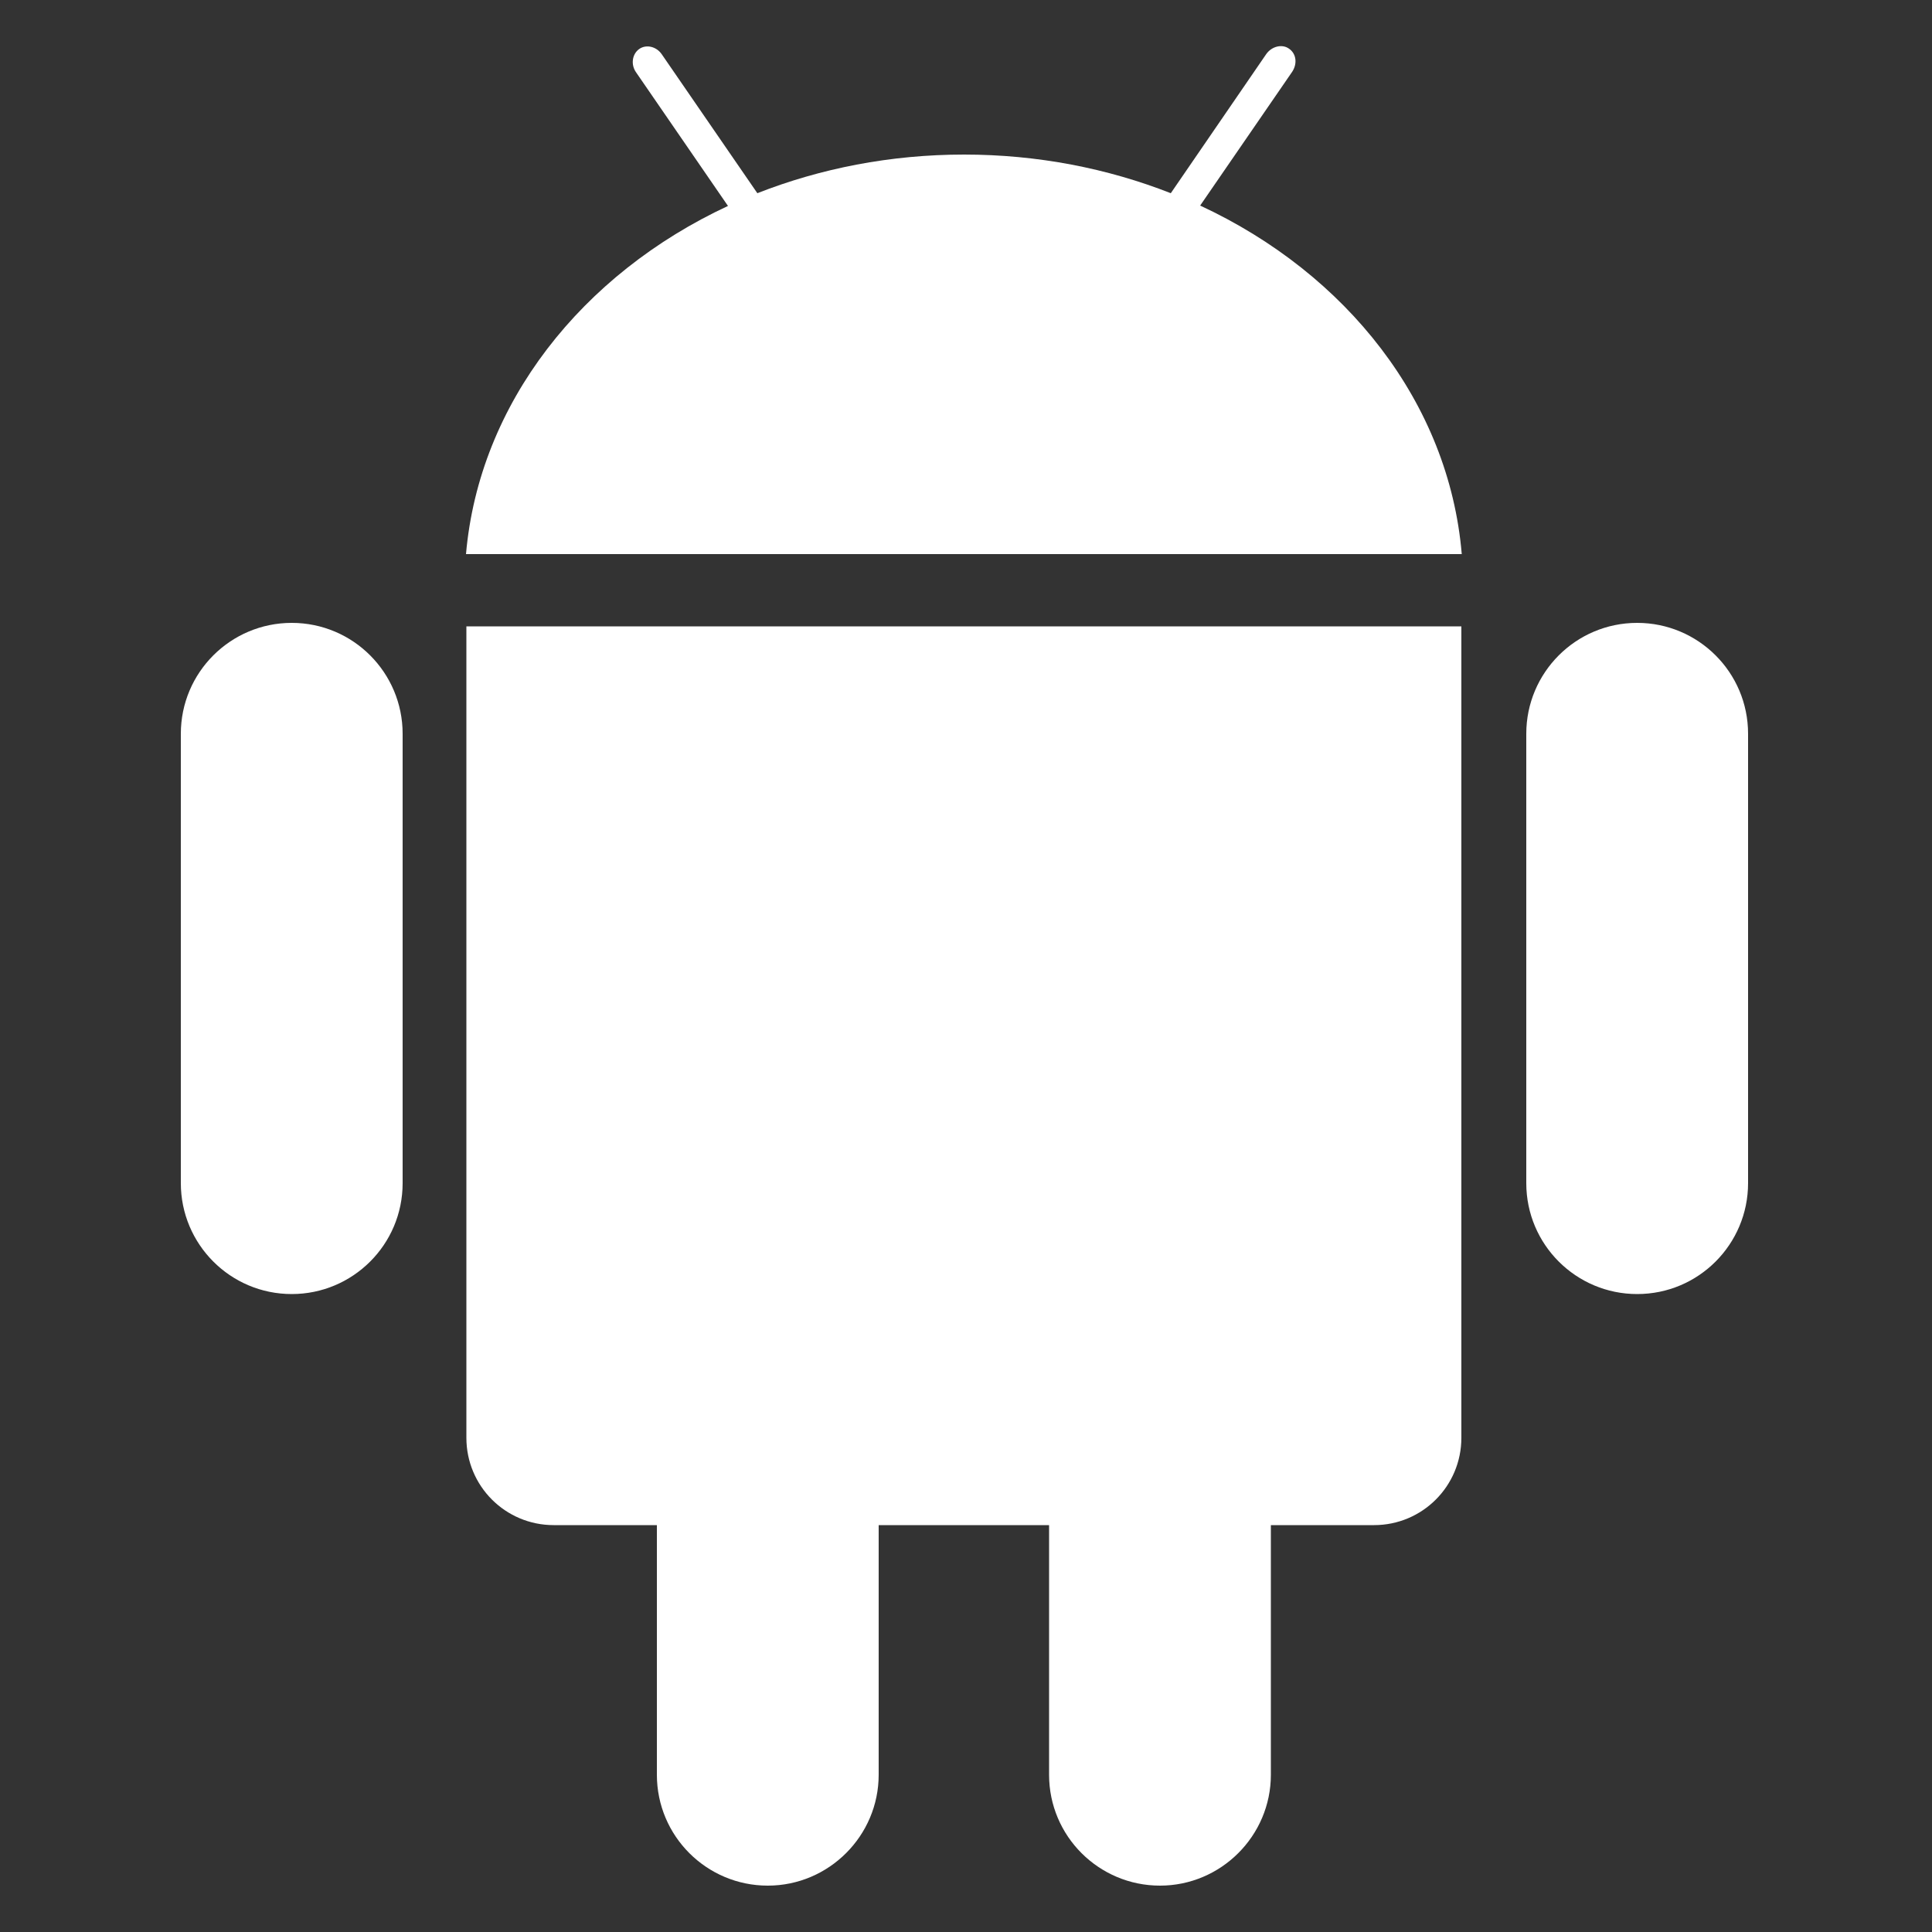 <?xml version="1.0" encoding="utf-8"?>
<!-- Generator: Adobe Illustrator 19.2.1, SVG Export Plug-In . SVG Version: 6.00 Build 0)  -->
<!DOCTYPE svg PUBLIC "-//W3C//DTD SVG 1.1//EN" "http://www.w3.org/Graphics/SVG/1.1/DTD/svg11.dtd">
<svg version="1.1" id="Layer_1" xmlns="http://www.w3.org/2000/svg" xmlns:xlink="http://www.w3.org/1999/xlink" x="0px" y="0px"
	 viewBox="0 0 500 500" style="enable-background:new 0 0 500 500;" xml:space="preserve">
<rect x="0" y="0" width="500" height="500" fill="#333333" stroke="none"/>
<style type="text/css">
	.st0{display:none;}
	.st1{display:inline;}
	.st2{fill:#FFFFFF;}
</style>
<g id="max_width__x2F__height" class="st0">
	<path class="st1" d="M499,1v498H1V1H499 M500,0H0v500h500V0L500,0z"/>
</g>
<g id="androd">
	<path class="st2" d="M310.6,53.2l23.8-34.6c1.4-2.1,1.1-4.7-0.8-6c-1.8-1.3-4.5-0.6-5.9,1.4L303,50c-16.3-6.4-34.4-10-53.5-10
		s-37.2,3.6-53.5,10l-24.7-35.9c-1.4-2.1-4.1-2.7-5.9-1.4c-1.8,1.3-2.2,4-0.8,6l23.8,34.6c-37.8,17.6-64.4,51.1-67.8,90.1h257.7
		C375,104.3,348.5,70.8,310.6,53.2"/>
	<path class="st2" d="M195.7,107.7c-7.9,0-14.3-6.4-14.3-14.3c0-7.9,6.4-14.3,14.3-14.3c7.9,0,14.3,6.4,14.3,14.3
		C210,101.3,203.6,107.7,195.7,107.7"/>
	<path class="st2" d="M303.4,107.7c-7.9,0-14.3-6.4-14.3-14.3c0-7.9,6.4-14.3,14.3-14.3c7.9,0,14.3,6.4,14.3,14.3
		C317.6,101.3,311.3,107.7,303.4,107.7"/>
	<path class="st2" d="M104.2,306.2c0,15.9-12.9,28.7-28.7,28.7l0,0c-15.9,0-28.7-12.9-28.7-28.7V189.9c0-15.9,12.9-28.7,28.7-28.7
		l0,0c15.9,0,28.7,12.9,28.7,28.7C104.2,189.9,104.2,306.2,104.2,306.2z"/>
	<path class="st2" d="M120.7,162.1v210c0,12.5,10.1,22.6,22.6,22.6H170v64.6c0,15.9,12.9,28.7,28.7,28.7s28.7-12.9,28.7-28.7v-64.6
		h44.1v64.6c0,15.9,12.9,28.7,28.7,28.7s28.7-12.9,28.7-28.7v-64.6h26.7c12.5,0,22.6-10.1,22.6-22.6v-210H120.7z"/>
	<path class="st2" d="M395,306.2c0,15.9,12.9,28.7,28.7,28.7l0,0c15.9,0,28.7-12.9,28.7-28.7V189.9c0-15.9-12.9-28.7-28.7-28.7l0,0
		c-15.9,0-28.7,12.9-28.7,28.7V306.2z"/>
</g>
</svg>
